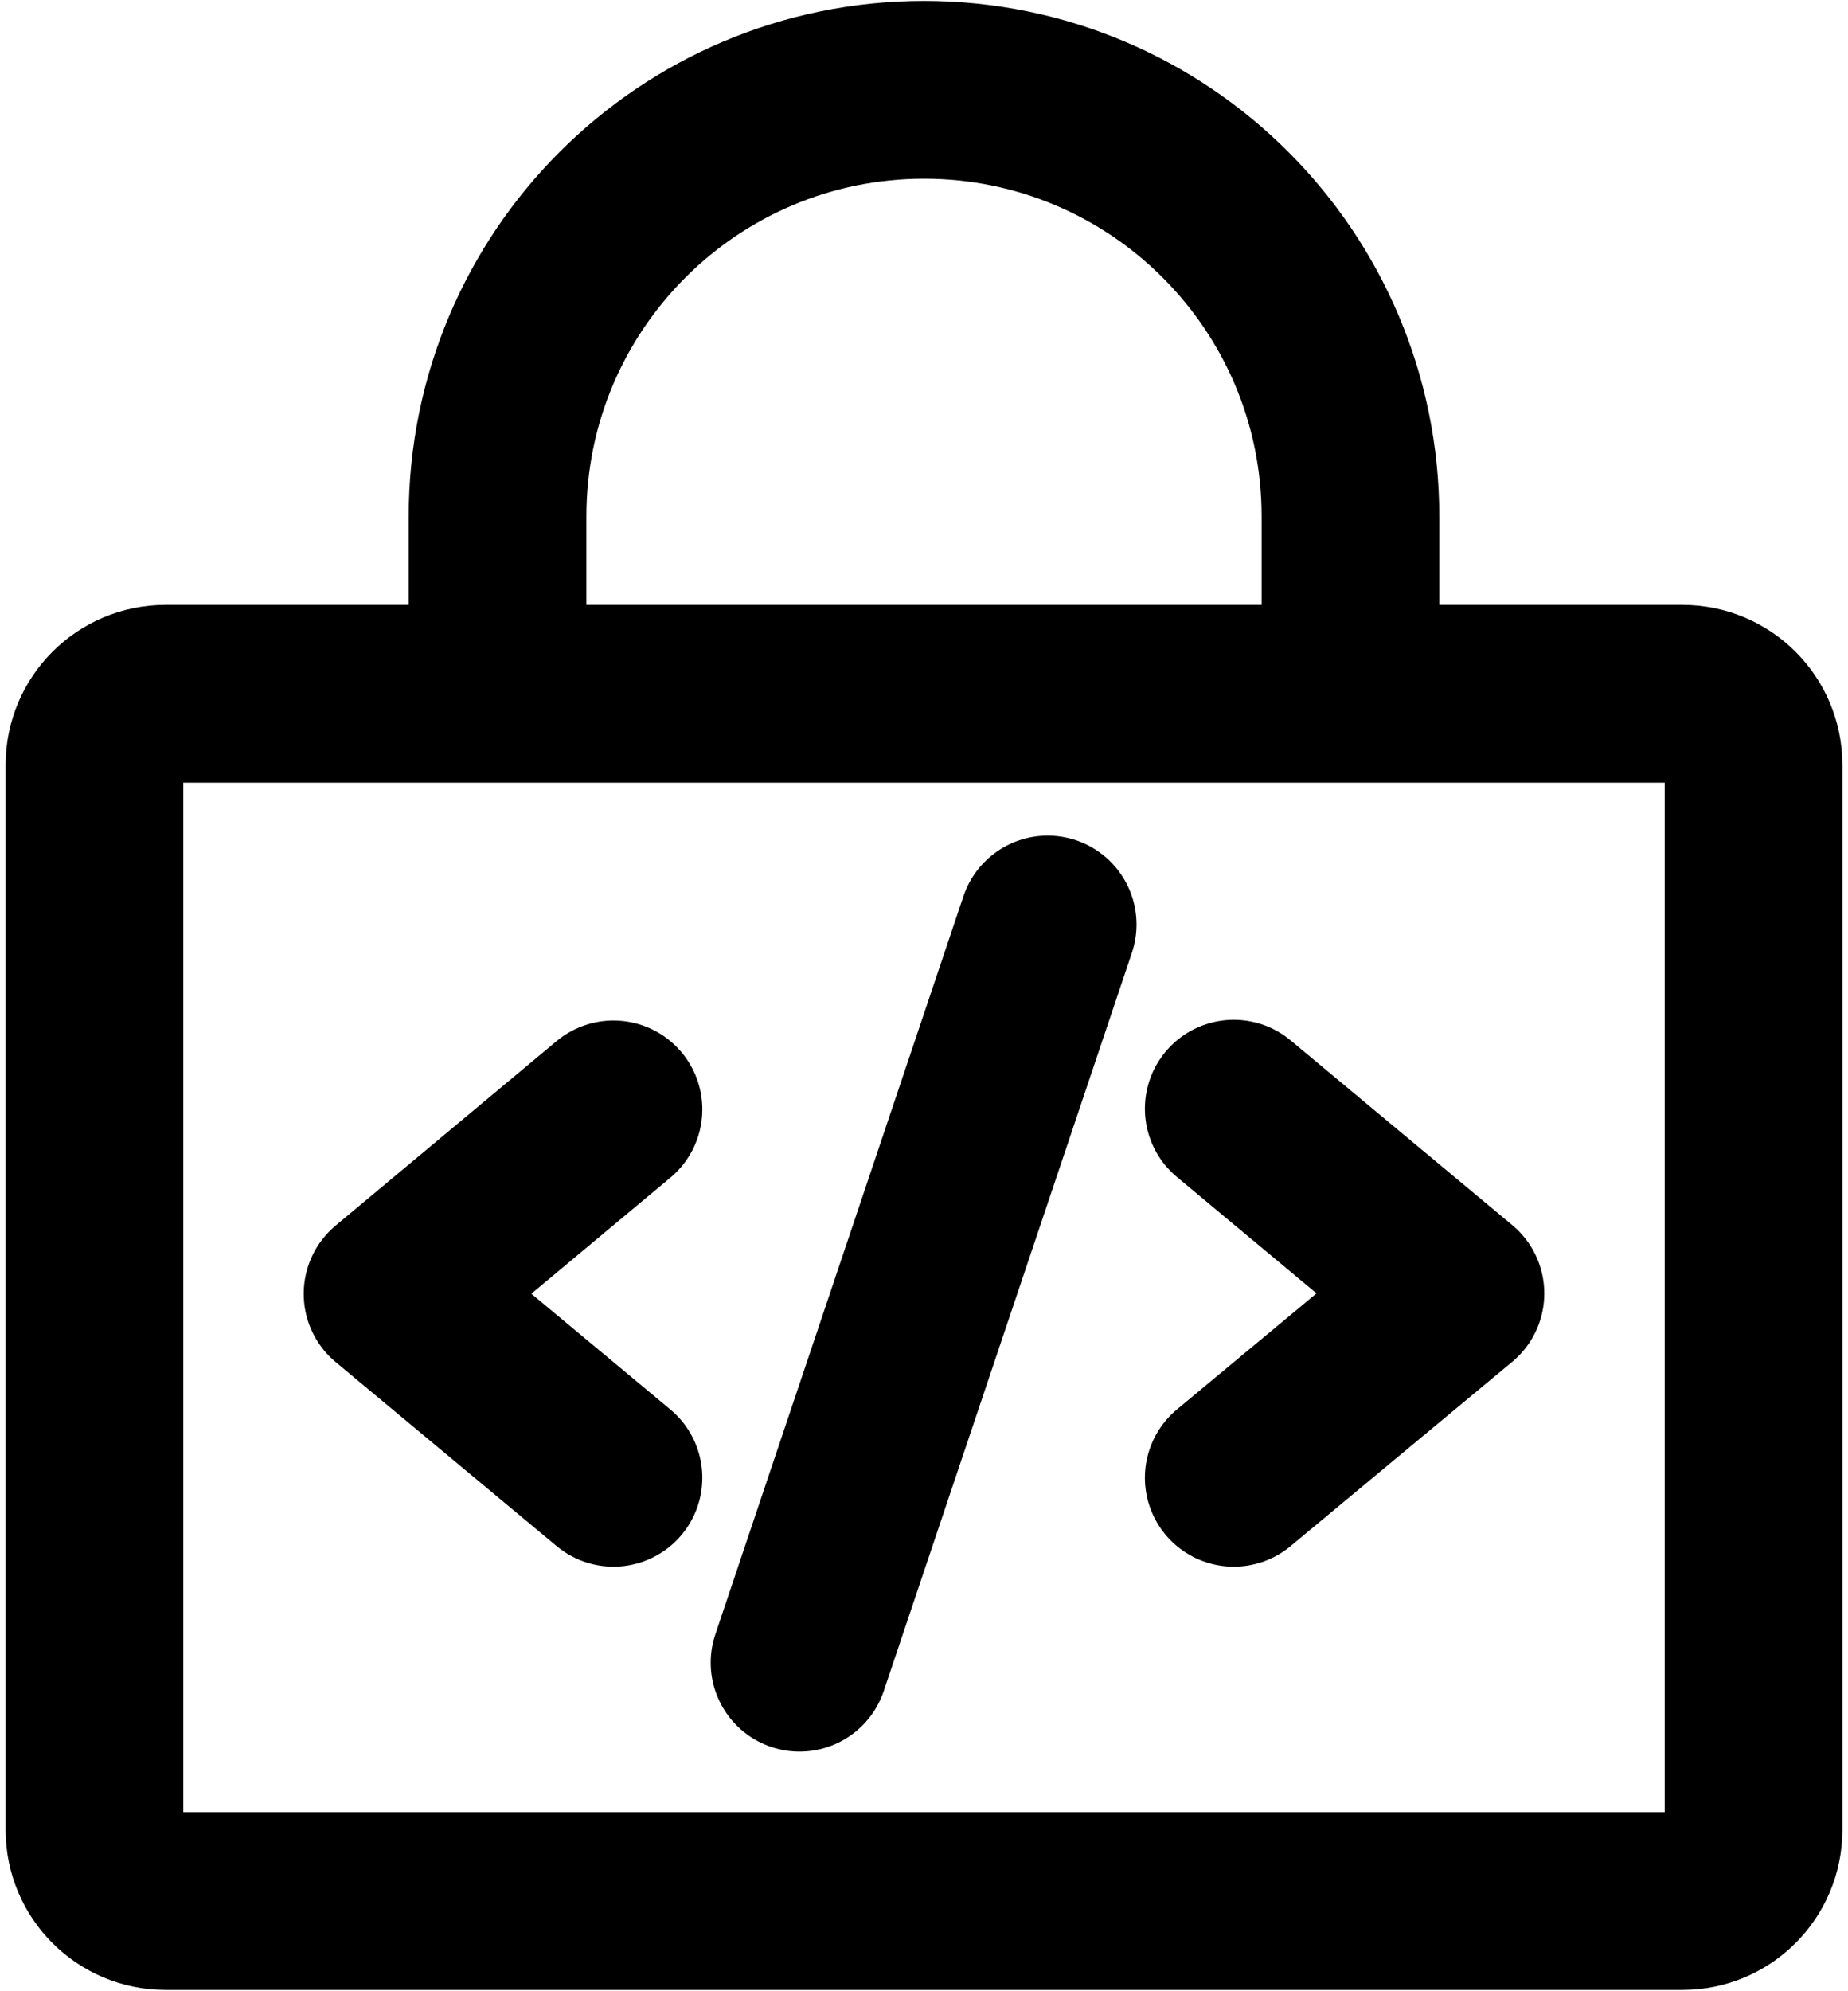 <svg width="26" height="28" viewBox="0 0 26 28" fill="none" xmlns="http://www.w3.org/2000/svg">
<path d="M23.671 9.756H2.329C1.777 9.756 1.329 10.204 1.329 10.756V25.732C1.329 26.284 1.777 26.732 2.329 26.732H23.671C24.223 26.732 24.671 26.284 24.671 25.732V10.756C24.671 10.204 24.223 9.756 23.671 9.756Z" stroke="black" stroke-width="2.5" stroke-linejoin="round"/>
<path d="M8.631 20.78L5.523 18.193L8.631 15.6" stroke="black" stroke-width="2.5" stroke-linecap="round" stroke-linejoin="round"/>
<path d="M17.358 15.59L20.477 18.188L17.358 20.78" stroke="black" stroke-width="2.5" stroke-linecap="round" stroke-linejoin="round"/>
<path d="M14.74 13L11.249 23.38" stroke="black" stroke-width="2.5" stroke-linecap="round" stroke-linejoin="round"/>
<path d="M7 9.752L7 7.263V7.263C7 3.95 9.686 1.263 13 1.263V1.263C16.314 1.263 19 3.95 19 7.263V7.263L19 9.752" stroke="black" stroke-width="2.5"/>
</svg>
